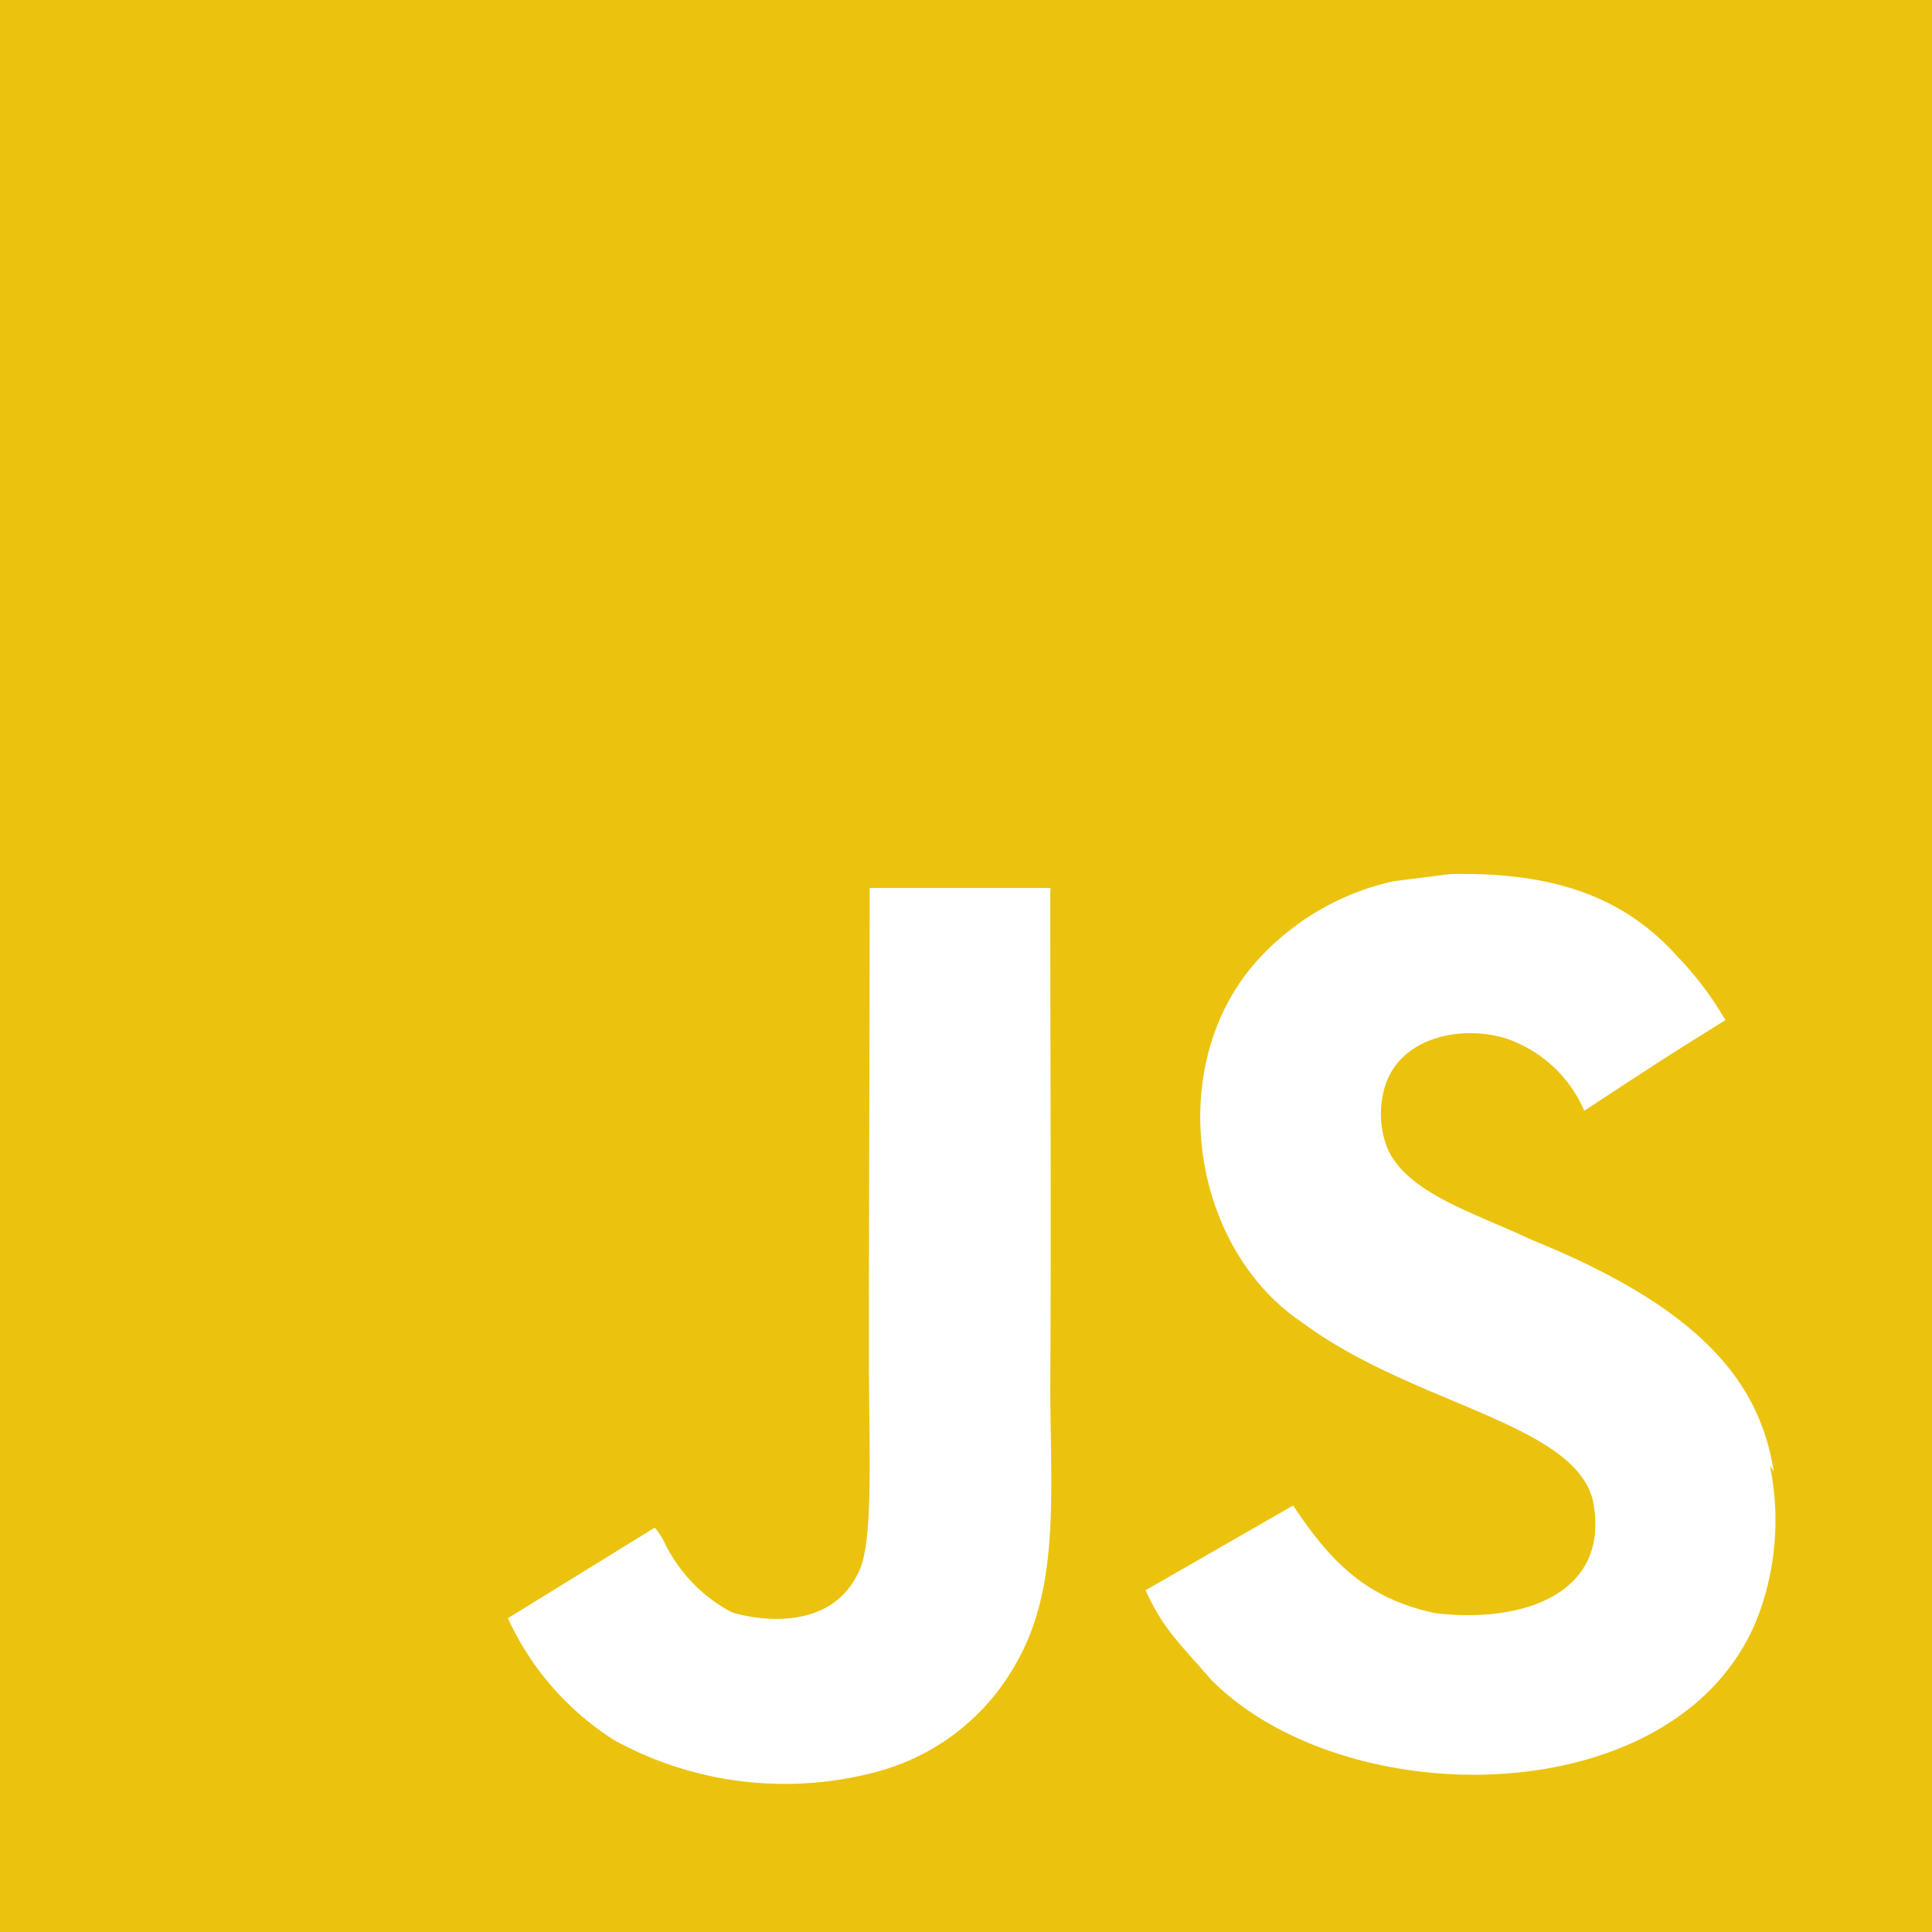 <svg xmlns="http://www.w3.org/2000/svg" width="100" height="100" viewBox="0 0 100 100">
  <path id="Icon_simple-javascript" data-name="Icon simple-javascript" d="M0,0H100V100H0ZM91.808,76.15c-.729-4.562-3.7-8.4-12.513-11.971-3.067-1.437-6.475-2.438-7.487-4.75a4.92,4.92,0,0,1-.192-2.937c.625-2.692,3.813-3.5,6.313-2.75A6.778,6.778,0,0,1,82,57.492C86.3,54.675,86.3,54.675,89.308,52.8a17.2,17.2,0,0,0-2.442-3.25c-2.625-2.938-6.121-4.437-11.808-4.308l-2.937.371A13.431,13.431,0,0,0,65,49.8c-4.75,5.379-3.379,14.754,2.371,18.629,5.688,4.25,14,5.183,15.067,9.187,1,4.875-3.625,6.438-8.192,5.875-3.379-.75-5.25-2.442-7.312-5.567L59.3,82.308c.875,2,1.875,2.871,3.375,4.621,7.25,7.317,25.375,6.942,28.629-4.183a14.1,14.1,0,0,0,.308-6.875l.192.279ZM54.379,45.962H45.013c0,8.075-.038,16.1-.038,24.188,0,5.133.263,9.846-.575,11.3-1.375,2.871-4.917,2.5-6.525,2a8.039,8.039,0,0,1-3.458-3.562,3.575,3.575,0,0,0-.529-.817l-7.6,4.688A14.738,14.738,0,0,0,31.8,90.075a18.337,18.337,0,0,0,13.362,1.688,11.7,11.7,0,0,0,7.546-5.879c2.125-3.875,1.675-8.625,1.654-13.942.05-8.558,0-17.121,0-25.746l.017-.233Z" fill="#ebc30e"/>
</svg>

